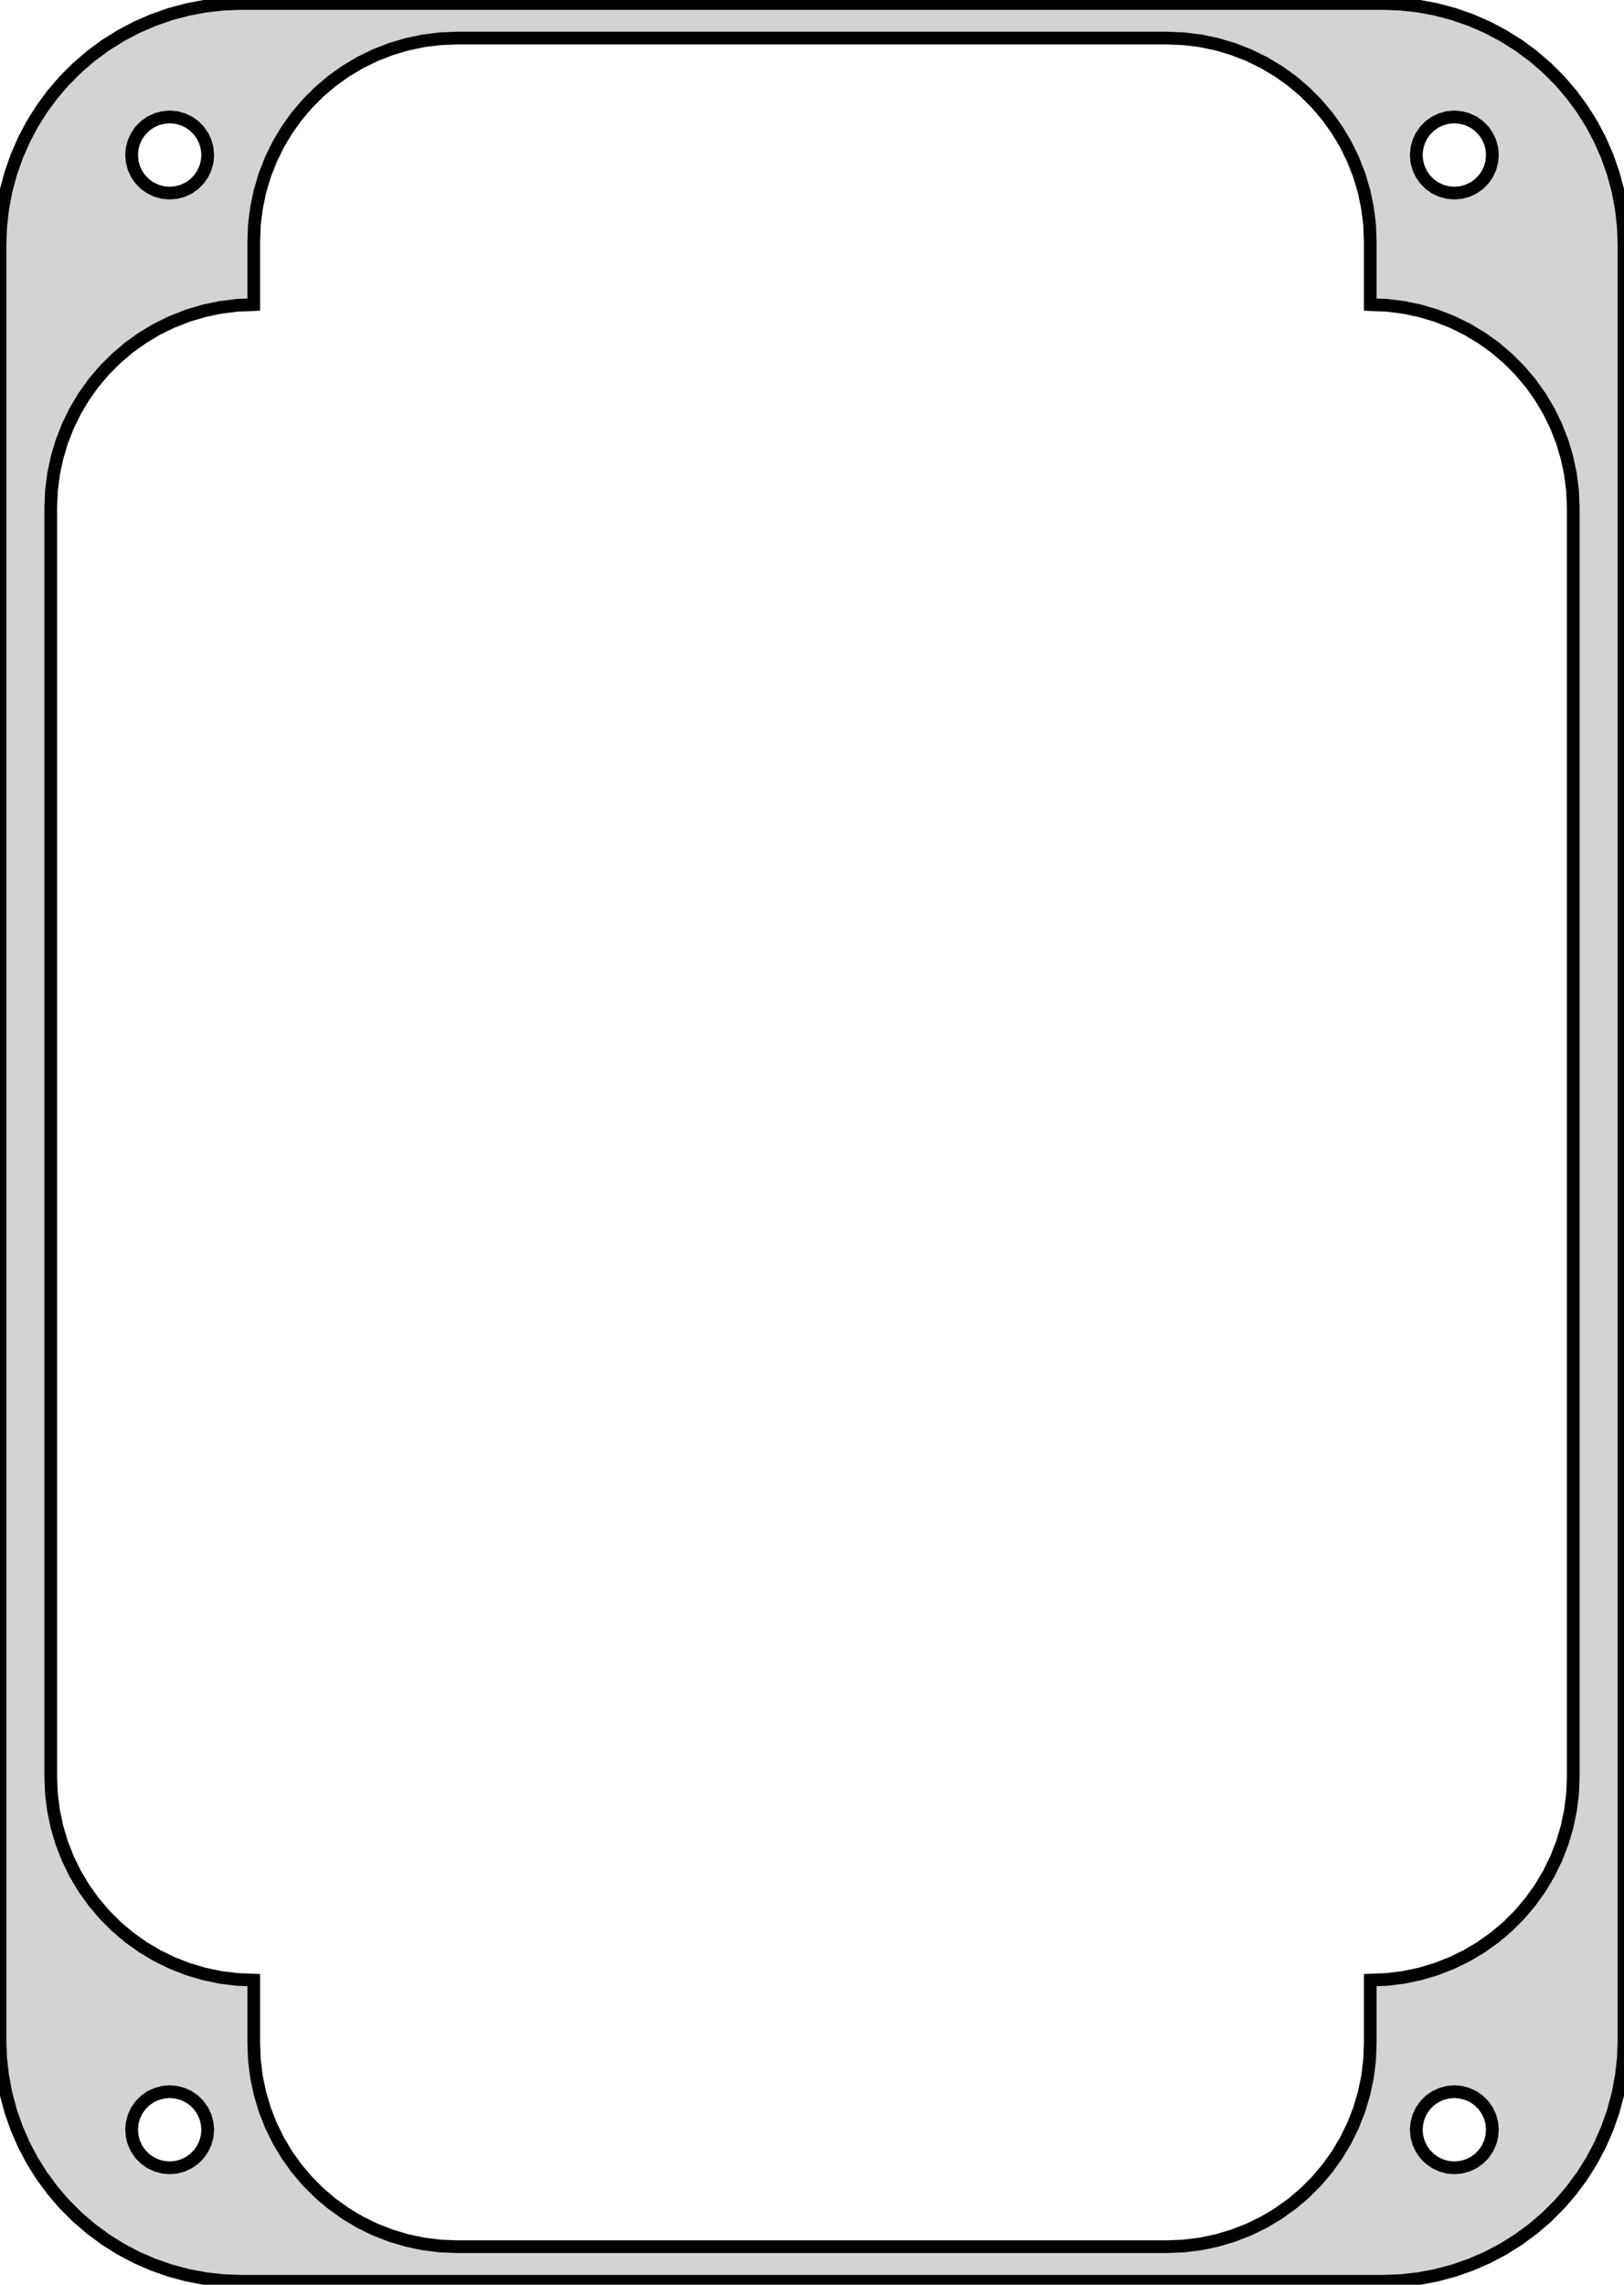 <?xml version="1.0" standalone="no"?>
<!DOCTYPE svg PUBLIC "-//W3C//DTD SVG 1.1//EN" "http://www.w3.org/Graphics/SVG/1.1/DTD/svg11.dtd">
<svg width="64mm" height="90mm" viewBox="-32 -45 64 90" xmlns="http://www.w3.org/2000/svg" version="1.1">
<title>OpenSCAD Model</title>
<path d="
M 23.21,44.836 L 23.916,44.757 L 24.614,44.625 L 25.3,44.441 L 25.971,44.206 L 26.622,43.922
 L 27.25,43.59 L 27.852,43.212 L 28.423,42.79 L 28.962,42.327 L 29.464,41.825 L 29.927,41.286
 L 30.349,40.714 L 30.727,40.113 L 31.059,39.485 L 31.343,38.834 L 31.578,38.163 L 31.762,37.477
 L 31.894,36.779 L 31.973,36.073 L 32,35.363 L 32,-35.363 L 31.973,-36.073 L 31.894,-36.779
 L 31.762,-37.477 L 31.578,-38.163 L 31.343,-38.834 L 31.059,-39.485 L 30.727,-40.113 L 30.349,-40.714
 L 29.927,-41.286 L 29.464,-41.825 L 28.962,-42.327 L 28.423,-42.79 L 27.852,-43.212 L 27.25,-43.59
 L 26.622,-43.922 L 25.971,-44.206 L 25.3,-44.441 L 24.614,-44.625 L 23.916,-44.757 L 23.21,-44.836
 L 22.5,-44.863 L -22.5,-44.863 L -23.21,-44.836 L -23.916,-44.757 L -24.614,-44.625 L -25.3,-44.441
 L -25.971,-44.206 L -26.622,-43.922 L -27.25,-43.59 L -27.852,-43.212 L -28.423,-42.79 L -28.962,-42.327
 L -29.464,-41.825 L -29.927,-41.286 L -30.349,-40.714 L -30.727,-40.113 L -31.059,-39.485 L -31.343,-38.834
 L -31.578,-38.163 L -31.762,-37.477 L -31.894,-36.779 L -31.973,-36.073 L -32,-35.363 L -32,35.363
 L -31.973,36.073 L -31.894,36.779 L -31.762,37.477 L -31.578,38.163 L -31.343,38.834 L -31.059,39.485
 L -30.727,40.113 L -30.349,40.714 L -29.927,41.286 L -29.464,41.825 L -28.962,42.327 L -28.423,42.79
 L -27.852,43.212 L -27.25,43.59 L -26.622,43.922 L -25.971,44.206 L -25.3,44.441 L -24.614,44.625
 L -23.916,44.757 L -23.21,44.836 L -22.5,44.863 L 22.5,44.863 z
M -14,43.5 L -14.661,43.473 L -15.317,43.391 L -15.964,43.255 L -16.598,43.066 L -17.214,42.826
 L -17.808,42.536 L -18.376,42.197 L -18.914,41.813 L -19.418,41.386 L -19.886,40.918 L -20.313,40.414
 L -20.697,39.876 L -21.036,39.308 L -21.326,38.714 L -21.567,38.098 L -21.755,37.464 L -21.891,36.817
 L -21.973,36.161 L -22,35.5 L -22,33 L -22.661,32.973 L -23.317,32.891 L -23.964,32.755
 L -24.598,32.566 L -25.214,32.326 L -25.808,32.036 L -26.376,31.697 L -26.914,31.313 L -27.418,30.886
 L -27.886,30.418 L -28.313,29.914 L -28.697,29.376 L -29.036,28.808 L -29.326,28.214 L -29.567,27.598
 L -29.755,26.964 L -29.891,26.317 L -29.973,25.661 L -30,25 L -30,-25 L -29.973,-25.661
 L -29.891,-26.317 L -29.755,-26.964 L -29.567,-27.598 L -29.326,-28.214 L -29.036,-28.808 L -28.697,-29.376
 L -28.313,-29.914 L -27.886,-30.418 L -27.418,-30.886 L -26.914,-31.313 L -26.376,-31.697 L -25.808,-32.036
 L -25.214,-32.326 L -24.598,-32.566 L -23.964,-32.755 L -23.317,-32.891 L -22.661,-32.973 L -22,-33
 L -22,-35.5 L -21.973,-36.161 L -21.891,-36.817 L -21.755,-37.464 L -21.567,-38.098 L -21.326,-38.714
 L -21.036,-39.308 L -20.697,-39.876 L -20.313,-40.414 L -19.886,-40.918 L -19.418,-41.386 L -18.914,-41.813
 L -18.376,-42.197 L -17.808,-42.536 L -17.214,-42.826 L -16.598,-43.066 L -15.964,-43.255 L -15.317,-43.391
 L -14.661,-43.473 L -14,-43.5 L 14,-43.5 L 14.661,-43.473 L 15.317,-43.391 L 15.964,-43.255
 L 16.598,-43.066 L 17.214,-42.826 L 17.808,-42.536 L 18.376,-42.197 L 18.914,-41.813 L 19.418,-41.386
 L 19.886,-40.918 L 20.313,-40.414 L 20.697,-39.876 L 21.036,-39.308 L 21.326,-38.714 L 21.567,-38.098
 L 21.755,-37.464 L 21.891,-36.817 L 21.973,-36.161 L 22,-35.5 L 22,-33 L 22.661,-32.973
 L 23.317,-32.891 L 23.964,-32.755 L 24.598,-32.566 L 25.214,-32.326 L 25.808,-32.036 L 26.376,-31.697
 L 26.914,-31.313 L 27.418,-30.886 L 27.886,-30.418 L 28.313,-29.914 L 28.697,-29.376 L 29.036,-28.808
 L 29.326,-28.214 L 29.567,-27.598 L 29.755,-26.964 L 29.891,-26.317 L 29.973,-25.661 L 30,-25
 L 30,25 L 29.973,25.661 L 29.891,26.317 L 29.755,26.964 L 29.567,27.598 L 29.326,28.214
 L 29.036,28.808 L 28.697,29.376 L 28.313,29.914 L 27.886,30.418 L 27.418,30.886 L 26.914,31.313
 L 26.376,31.697 L 25.808,32.036 L 25.214,32.326 L 24.598,32.566 L 23.964,32.755 L 23.317,32.891
 L 22.661,32.973 L 22,33 L 22,35.5 L 21.973,36.161 L 21.891,36.817 L 21.755,37.464
 L 21.567,38.098 L 21.326,38.714 L 21.036,39.308 L 20.697,39.876 L 20.313,40.414 L 19.886,40.918
 L 19.418,41.386 L 18.914,41.813 L 18.376,42.197 L 17.808,42.536 L 17.214,42.826 L 16.598,43.066
 L 15.964,43.255 L 15.317,43.391 L 14.661,43.473 L 14,43.5 z
M -25.575,-37.416 L -25.827,-37.484 L -26.064,-37.594 L -26.279,-37.744 L -26.463,-37.929 L -26.613,-38.143
 L -26.724,-38.38 L -26.791,-38.633 L -26.814,-38.893 L -26.791,-39.154 L -26.724,-39.406 L -26.613,-39.643
 L -26.463,-39.858 L -26.279,-40.042 L -26.064,-40.192 L -25.827,-40.303 L -25.575,-40.371 L -25.314,-40.393
 L -25.054,-40.371 L -24.801,-40.303 L -24.564,-40.192 L -24.35,-40.042 L -24.165,-39.858 L -24.015,-39.643
 L -23.905,-39.406 L -23.837,-39.154 L -23.814,-38.893 L -23.837,-38.633 L -23.905,-38.38 L -24.015,-38.143
 L -24.165,-37.929 L -24.35,-37.744 L -24.564,-37.594 L -24.801,-37.484 L -25.054,-37.416 L -25.314,-37.393
 z
M 25.054,-37.416 L 24.801,-37.484 L 24.564,-37.594 L 24.35,-37.744 L 24.165,-37.929 L 24.015,-38.143
 L 23.905,-38.38 L 23.837,-38.633 L 23.814,-38.893 L 23.837,-39.154 L 23.905,-39.406 L 24.015,-39.643
 L 24.165,-39.858 L 24.35,-40.042 L 24.564,-40.192 L 24.801,-40.303 L 25.054,-40.371 L 25.314,-40.393
 L 25.575,-40.371 L 25.827,-40.303 L 26.064,-40.192 L 26.279,-40.042 L 26.463,-39.858 L 26.613,-39.643
 L 26.724,-39.406 L 26.791,-39.154 L 26.814,-38.893 L 26.791,-38.633 L 26.724,-38.38 L 26.613,-38.143
 L 26.463,-37.929 L 26.279,-37.744 L 26.064,-37.594 L 25.827,-37.484 L 25.575,-37.416 L 25.314,-37.393
 z
M 25.054,40.371 L 24.801,40.303 L 24.564,40.192 L 24.35,40.042 L 24.165,39.858 L 24.015,39.643
 L 23.905,39.406 L 23.837,39.154 L 23.814,38.893 L 23.837,38.633 L 23.905,38.38 L 24.015,38.143
 L 24.165,37.929 L 24.35,37.744 L 24.564,37.594 L 24.801,37.484 L 25.054,37.416 L 25.314,37.393
 L 25.575,37.416 L 25.827,37.484 L 26.064,37.594 L 26.279,37.744 L 26.463,37.929 L 26.613,38.143
 L 26.724,38.38 L 26.791,38.633 L 26.814,38.893 L 26.791,39.154 L 26.724,39.406 L 26.613,39.643
 L 26.463,39.858 L 26.279,40.042 L 26.064,40.192 L 25.827,40.303 L 25.575,40.371 L 25.314,40.393
 z
M -25.575,40.371 L -25.827,40.303 L -26.064,40.192 L -26.279,40.042 L -26.463,39.858 L -26.613,39.643
 L -26.724,39.406 L -26.791,39.154 L -26.814,38.893 L -26.791,38.633 L -26.724,38.38 L -26.613,38.143
 L -26.463,37.929 L -26.279,37.744 L -26.064,37.594 L -25.827,37.484 L -25.575,37.416 L -25.314,37.393
 L -25.054,37.416 L -24.801,37.484 L -24.564,37.594 L -24.35,37.744 L -24.165,37.929 L -24.015,38.143
 L -23.905,38.38 L -23.837,38.633 L -23.814,38.893 L -23.837,39.154 L -23.905,39.406 L -24.015,39.643
 L -24.165,39.858 L -24.35,40.042 L -24.564,40.192 L -24.801,40.303 L -25.054,40.371 L -25.314,40.393
 z
" stroke="black" fill="lightgray" stroke-width="0.5"/>
</svg>
